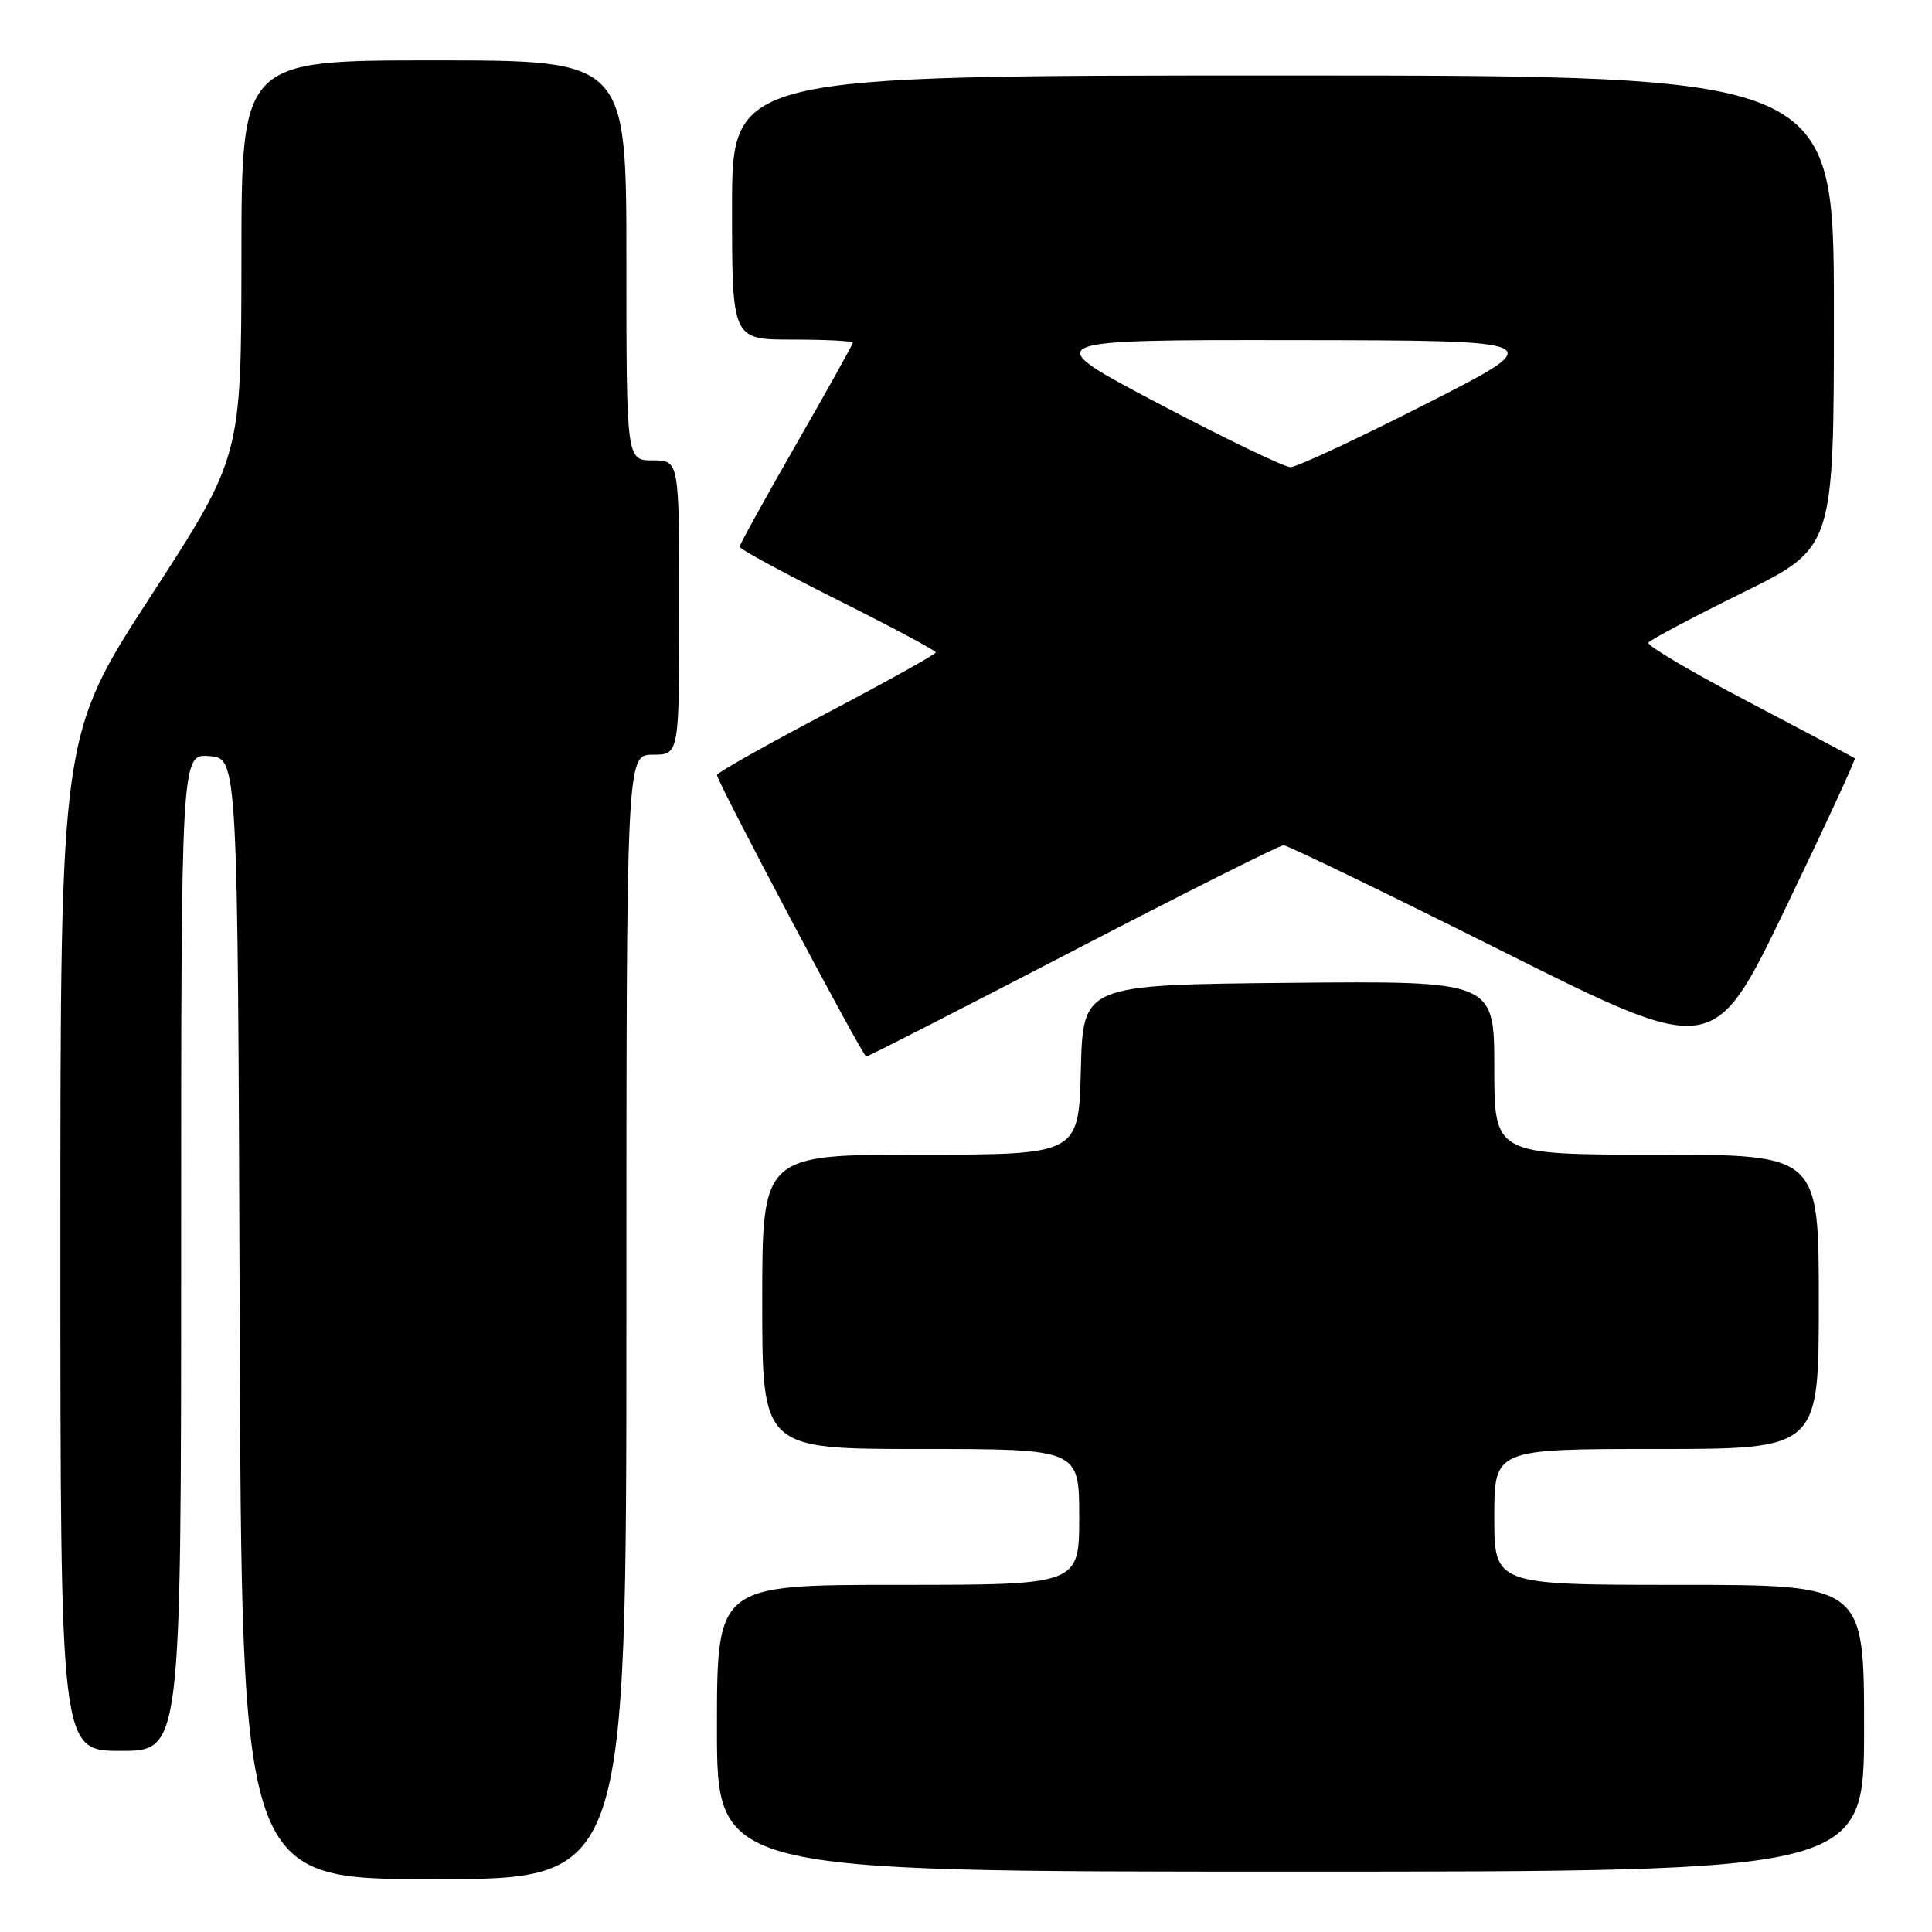 <?xml version="1.0" encoding="UTF-8" standalone="no"?>
<!DOCTYPE svg PUBLIC "-//W3C//DTD SVG 1.1//EN" "http://www.w3.org/Graphics/SVG/1.1/DTD/svg11.dtd" >
<svg xmlns="http://www.w3.org/2000/svg" xmlns:xlink="http://www.w3.org/1999/xlink" version="1.1" viewBox="0 0 256 256">
 <g >
 <path fill="currentColor"
d=" M 83.00 174.50 C 83.00 100.00 83.00 100.00 86.50 100.00 C 90.00 100.00 90.00 100.00 90.00 80.50 C 90.00 61.00 90.00 61.00 86.50 61.00 C 83.00 61.00 83.00 61.00 83.00 34.50 C 83.00 8.00 83.00 8.00 57.50 8.00 C 32.00 8.00 32.00 8.00 31.99 34.25 C 31.97 60.50 31.97 60.50 19.99 78.97 C 8.00 97.44 8.00 97.44 8.00 164.72 C 8.00 232.00 8.00 232.00 16.00 232.00 C 24.00 232.00 24.00 232.00 24.00 165.94 C 24.00 99.88 24.00 99.88 27.75 100.19 C 31.50 100.50 31.50 100.50 31.76 174.75 C 32.01 249.00 32.01 249.00 57.51 249.00 C 83.00 249.00 83.00 249.00 83.00 174.50 Z  M 247.00 229.00 C 247.00 210.00 247.00 210.00 222.50 210.00 C 198.00 210.00 198.00 210.00 198.00 201.00 C 198.00 192.00 198.00 192.00 219.50 192.00 C 241.00 192.00 241.00 192.00 241.00 172.50 C 241.00 153.00 241.00 153.00 219.50 153.00 C 198.00 153.00 198.00 153.00 198.00 141.48 C 198.00 129.97 198.00 129.97 170.75 130.23 C 143.50 130.50 143.50 130.50 143.22 141.75 C 142.93 153.00 142.93 153.00 121.97 153.00 C 101.00 153.00 101.00 153.00 101.00 172.50 C 101.00 192.00 101.00 192.00 122.00 192.00 C 143.00 192.00 143.00 192.00 143.00 201.00 C 143.00 210.00 143.00 210.00 119.00 210.00 C 95.00 210.00 95.00 210.00 95.00 229.00 C 95.00 248.00 95.00 248.00 171.00 248.00 C 247.00 248.00 247.00 248.00 247.00 229.00 Z  M 142.18 126.00 C 157.01 118.30 169.57 112.00 170.08 112.00 C 170.59 112.00 183.63 118.31 199.05 126.03 C 227.09 140.05 227.09 140.05 236.57 120.38 C 241.78 109.56 245.92 100.61 245.77 100.48 C 245.62 100.35 239.31 97.00 231.75 93.03 C 224.18 89.07 218.18 85.52 218.41 85.16 C 218.63 84.80 224.26 81.81 230.91 78.53 C 243.00 72.57 243.00 72.57 243.00 41.28 C 243.00 10.00 243.00 10.00 170.00 10.00 C 97.00 10.00 97.00 10.00 97.00 27.50 C 97.00 45.00 97.00 45.00 105.00 45.00 C 109.40 45.00 113.00 45.18 113.00 45.41 C 113.00 45.63 109.62 51.69 105.50 58.87 C 101.38 66.05 98.00 72.16 98.00 72.45 C 98.00 72.75 103.85 75.92 111.00 79.50 C 118.15 83.08 124.00 86.21 124.00 86.45 C 124.00 86.69 117.47 90.32 109.50 94.52 C 101.53 98.71 95.00 102.39 95.00 102.69 C 95.00 103.56 114.32 140.00 114.78 140.00 C 115.02 140.00 127.34 133.70 142.18 126.00 Z  M 153.50 53.47 C 137.50 45.03 137.50 45.03 171.50 45.07 C 205.50 45.11 205.50 45.11 189.00 53.50 C 179.93 58.12 171.82 61.90 171.00 61.90 C 170.18 61.90 162.30 58.10 153.50 53.47 Z "/>
</g>
</svg>